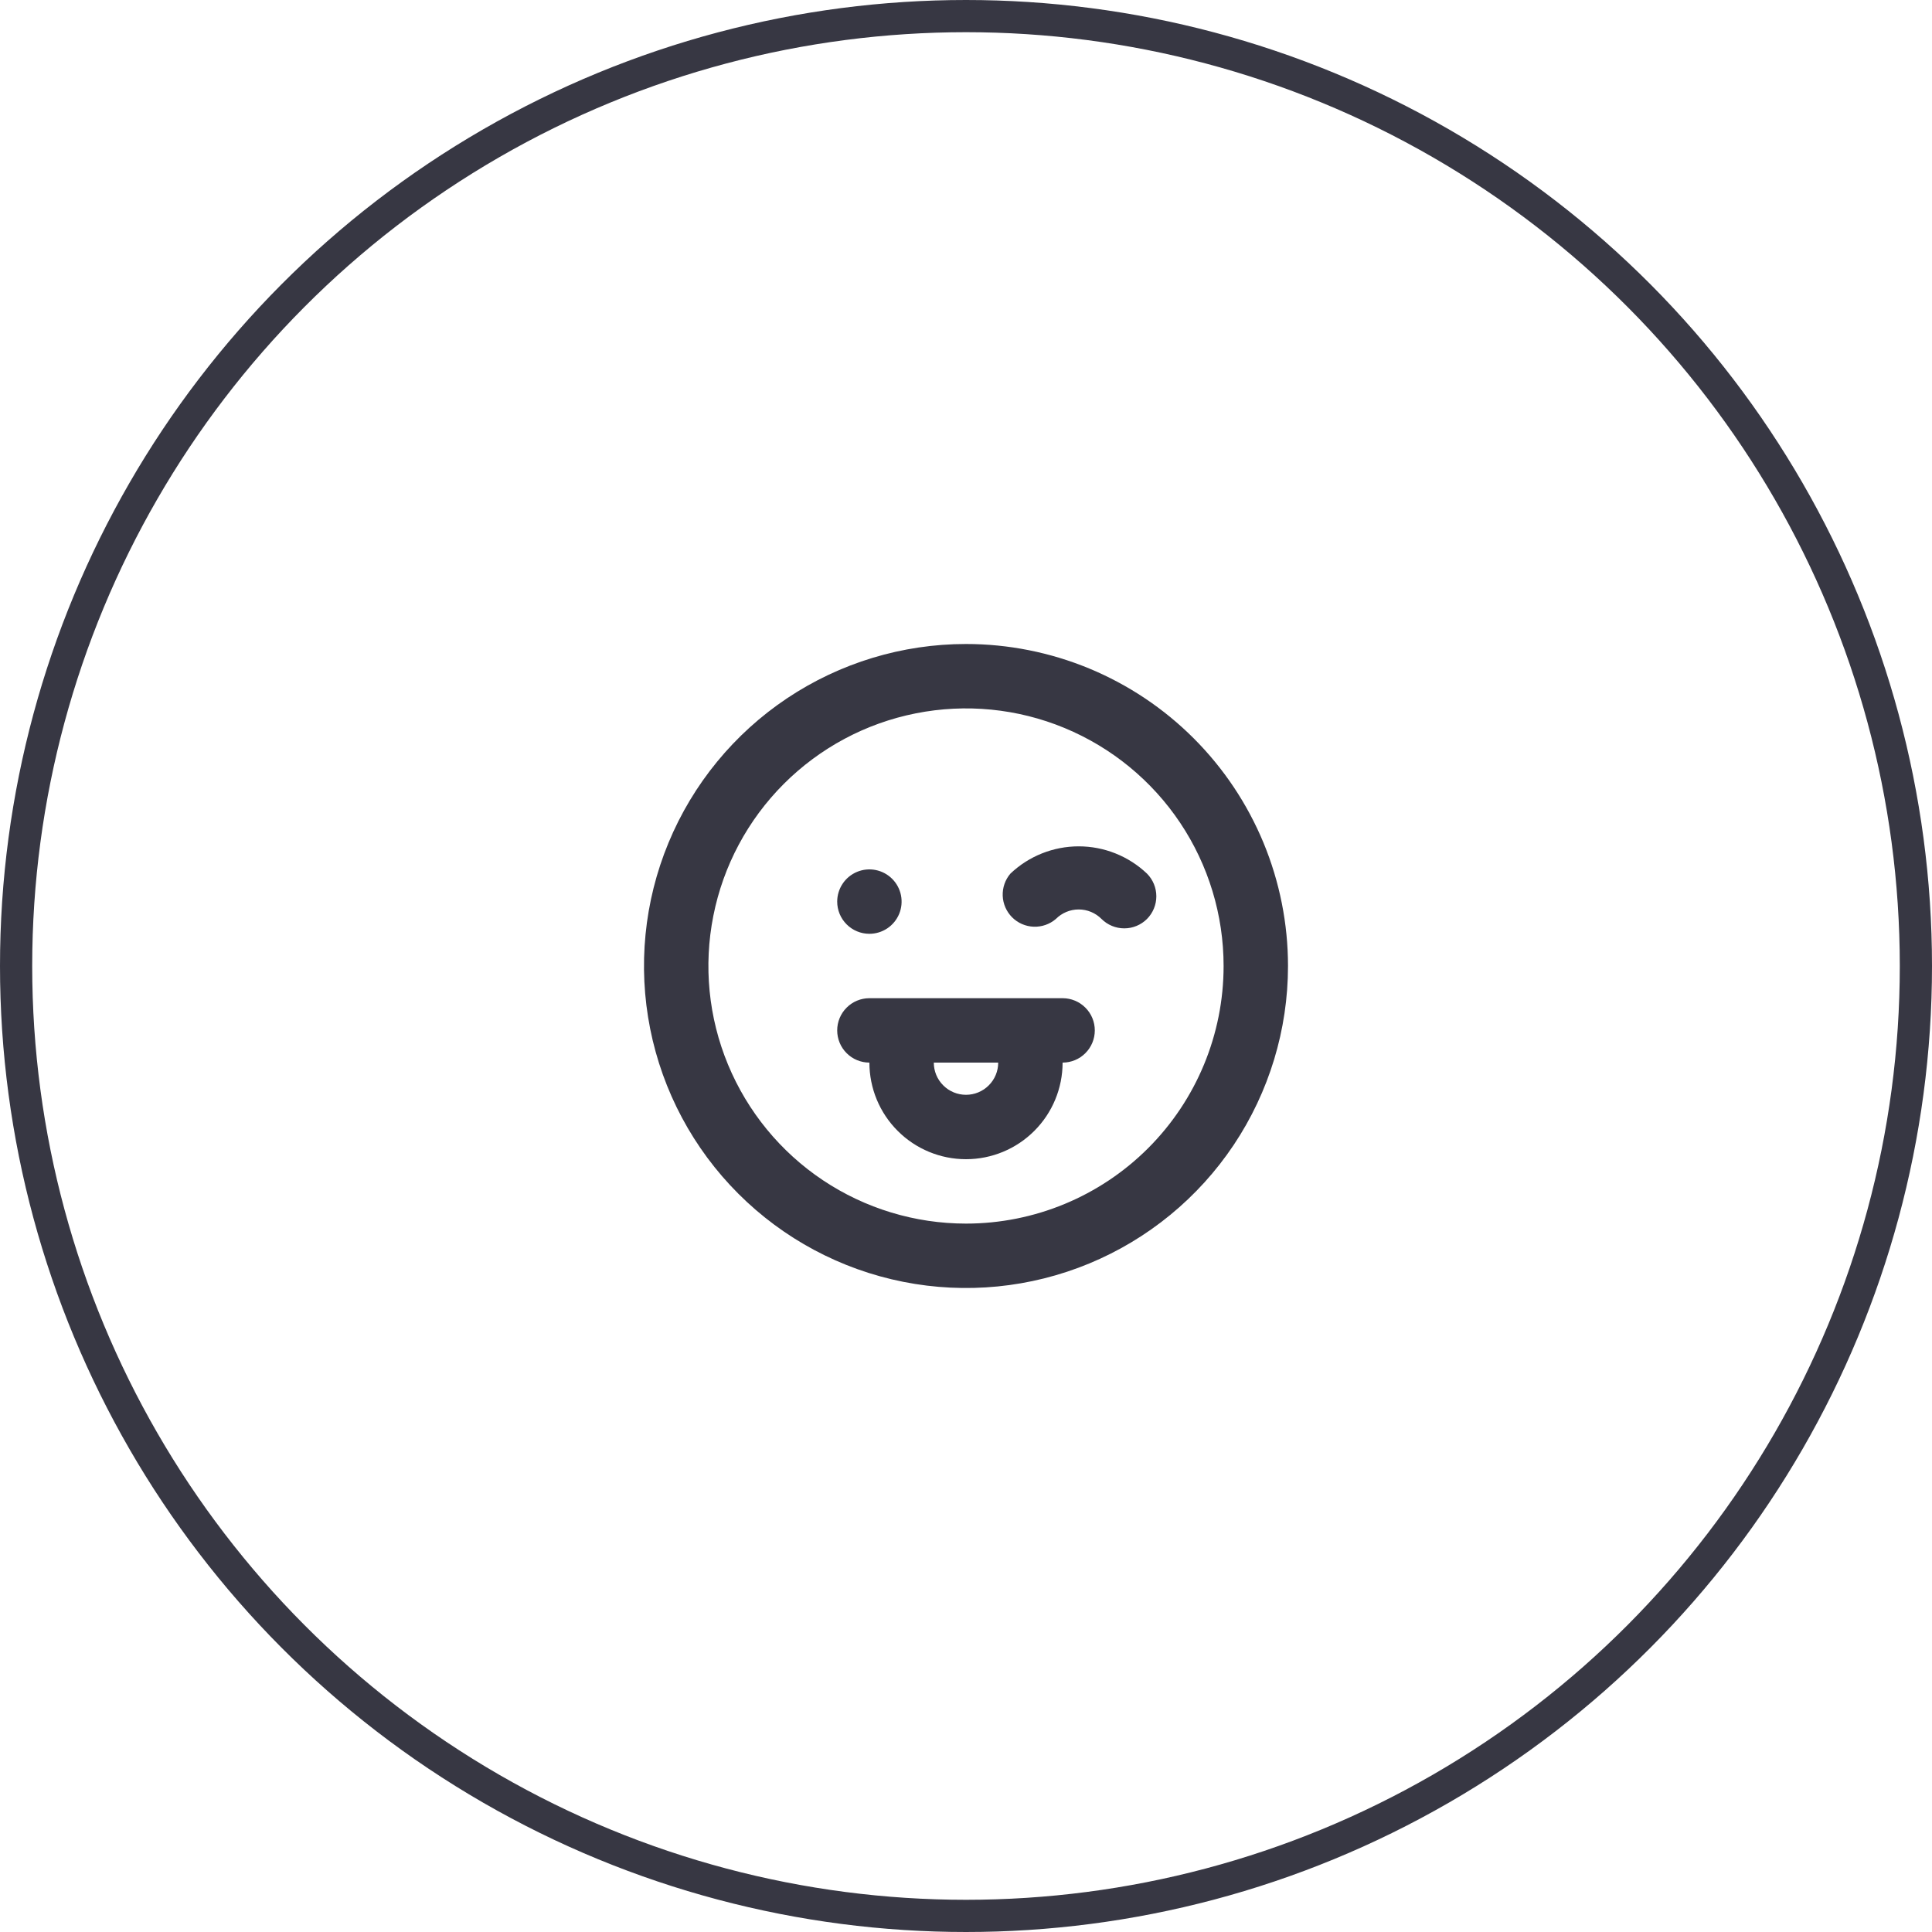 <svg width="60" height="60" viewBox="0 0 60 60" fill="none" xmlns="http://www.w3.org/2000/svg">
<circle cx="30" cy="30" r="29.5" stroke="#373743"/>
<path d="M30 20C28.022 20 26.089 20.587 24.444 21.685C22.8 22.784 21.518 24.346 20.761 26.173C20.004 28 19.806 30.011 20.192 31.951C20.578 33.891 21.53 35.672 22.929 37.071C24.328 38.47 26.109 39.422 28.049 39.808C29.989 40.194 32 39.996 33.827 39.239C35.654 38.482 37.216 37.2 38.315 35.556C39.413 33.911 40 31.978 40 30C40 28.687 39.741 27.386 39.239 26.173C38.736 24.96 38 23.858 37.071 22.929C36.142 22 35.04 21.264 33.827 20.761C32.614 20.259 31.313 20 30 20ZM30 38C28.418 38 26.871 37.531 25.555 36.652C24.24 35.773 23.215 34.523 22.609 33.062C22.003 31.6 21.845 29.991 22.154 28.439C22.462 26.887 23.224 25.462 24.343 24.343C25.462 23.224 26.887 22.462 28.439 22.154C29.991 21.845 31.6 22.003 33.062 22.609C34.523 23.215 35.773 24.24 36.652 25.555C37.531 26.871 38 28.418 38 30C38 32.122 37.157 34.157 35.657 35.657C34.157 37.157 32.122 38 30 38ZM35.62 27.13C35.048 26.587 34.289 26.284 33.5 26.284C32.711 26.284 31.952 26.587 31.38 27.13C31.216 27.321 31.131 27.567 31.14 27.819C31.15 28.071 31.254 28.309 31.432 28.488C31.61 28.666 31.849 28.77 32.101 28.78C32.353 28.789 32.599 28.704 32.79 28.54C32.883 28.446 32.994 28.372 33.115 28.321C33.237 28.27 33.368 28.244 33.5 28.244C33.632 28.244 33.763 28.27 33.885 28.321C34.006 28.372 34.117 28.446 34.21 28.54C34.397 28.726 34.651 28.831 34.915 28.831C35.179 28.831 35.433 28.726 35.62 28.54C35.806 28.353 35.911 28.099 35.911 27.835C35.911 27.571 35.806 27.317 35.62 27.13ZM27 29C27.198 29 27.391 28.941 27.556 28.831C27.72 28.722 27.848 28.565 27.924 28.383C28 28.2 28.019 27.999 27.981 27.805C27.942 27.611 27.847 27.433 27.707 27.293C27.567 27.153 27.389 27.058 27.195 27.019C27.001 26.981 26.8 27 26.617 27.076C26.435 27.152 26.278 27.28 26.169 27.444C26.059 27.609 26 27.802 26 28C26 28.265 26.105 28.52 26.293 28.707C26.48 28.895 26.735 29 27 29ZM33 31H27C26.735 31 26.48 31.105 26.293 31.293C26.105 31.48 26 31.735 26 32C26 32.265 26.105 32.52 26.293 32.707C26.48 32.895 26.735 33 27 33C27 33.796 27.316 34.559 27.879 35.121C28.441 35.684 29.204 36 30 36C30.796 36 31.559 35.684 32.121 35.121C32.684 34.559 33 33.796 33 33C33.265 33 33.52 32.895 33.707 32.707C33.895 32.52 34 32.265 34 32C34 31.735 33.895 31.48 33.707 31.293C33.52 31.105 33.265 31 33 31ZM30 34C29.735 34 29.48 33.895 29.293 33.707C29.105 33.52 29 33.265 29 33H31C31 33.265 30.895 33.52 30.707 33.707C30.52 33.895 30.265 34 30 34Z" fill="#373743"/>
</svg>
